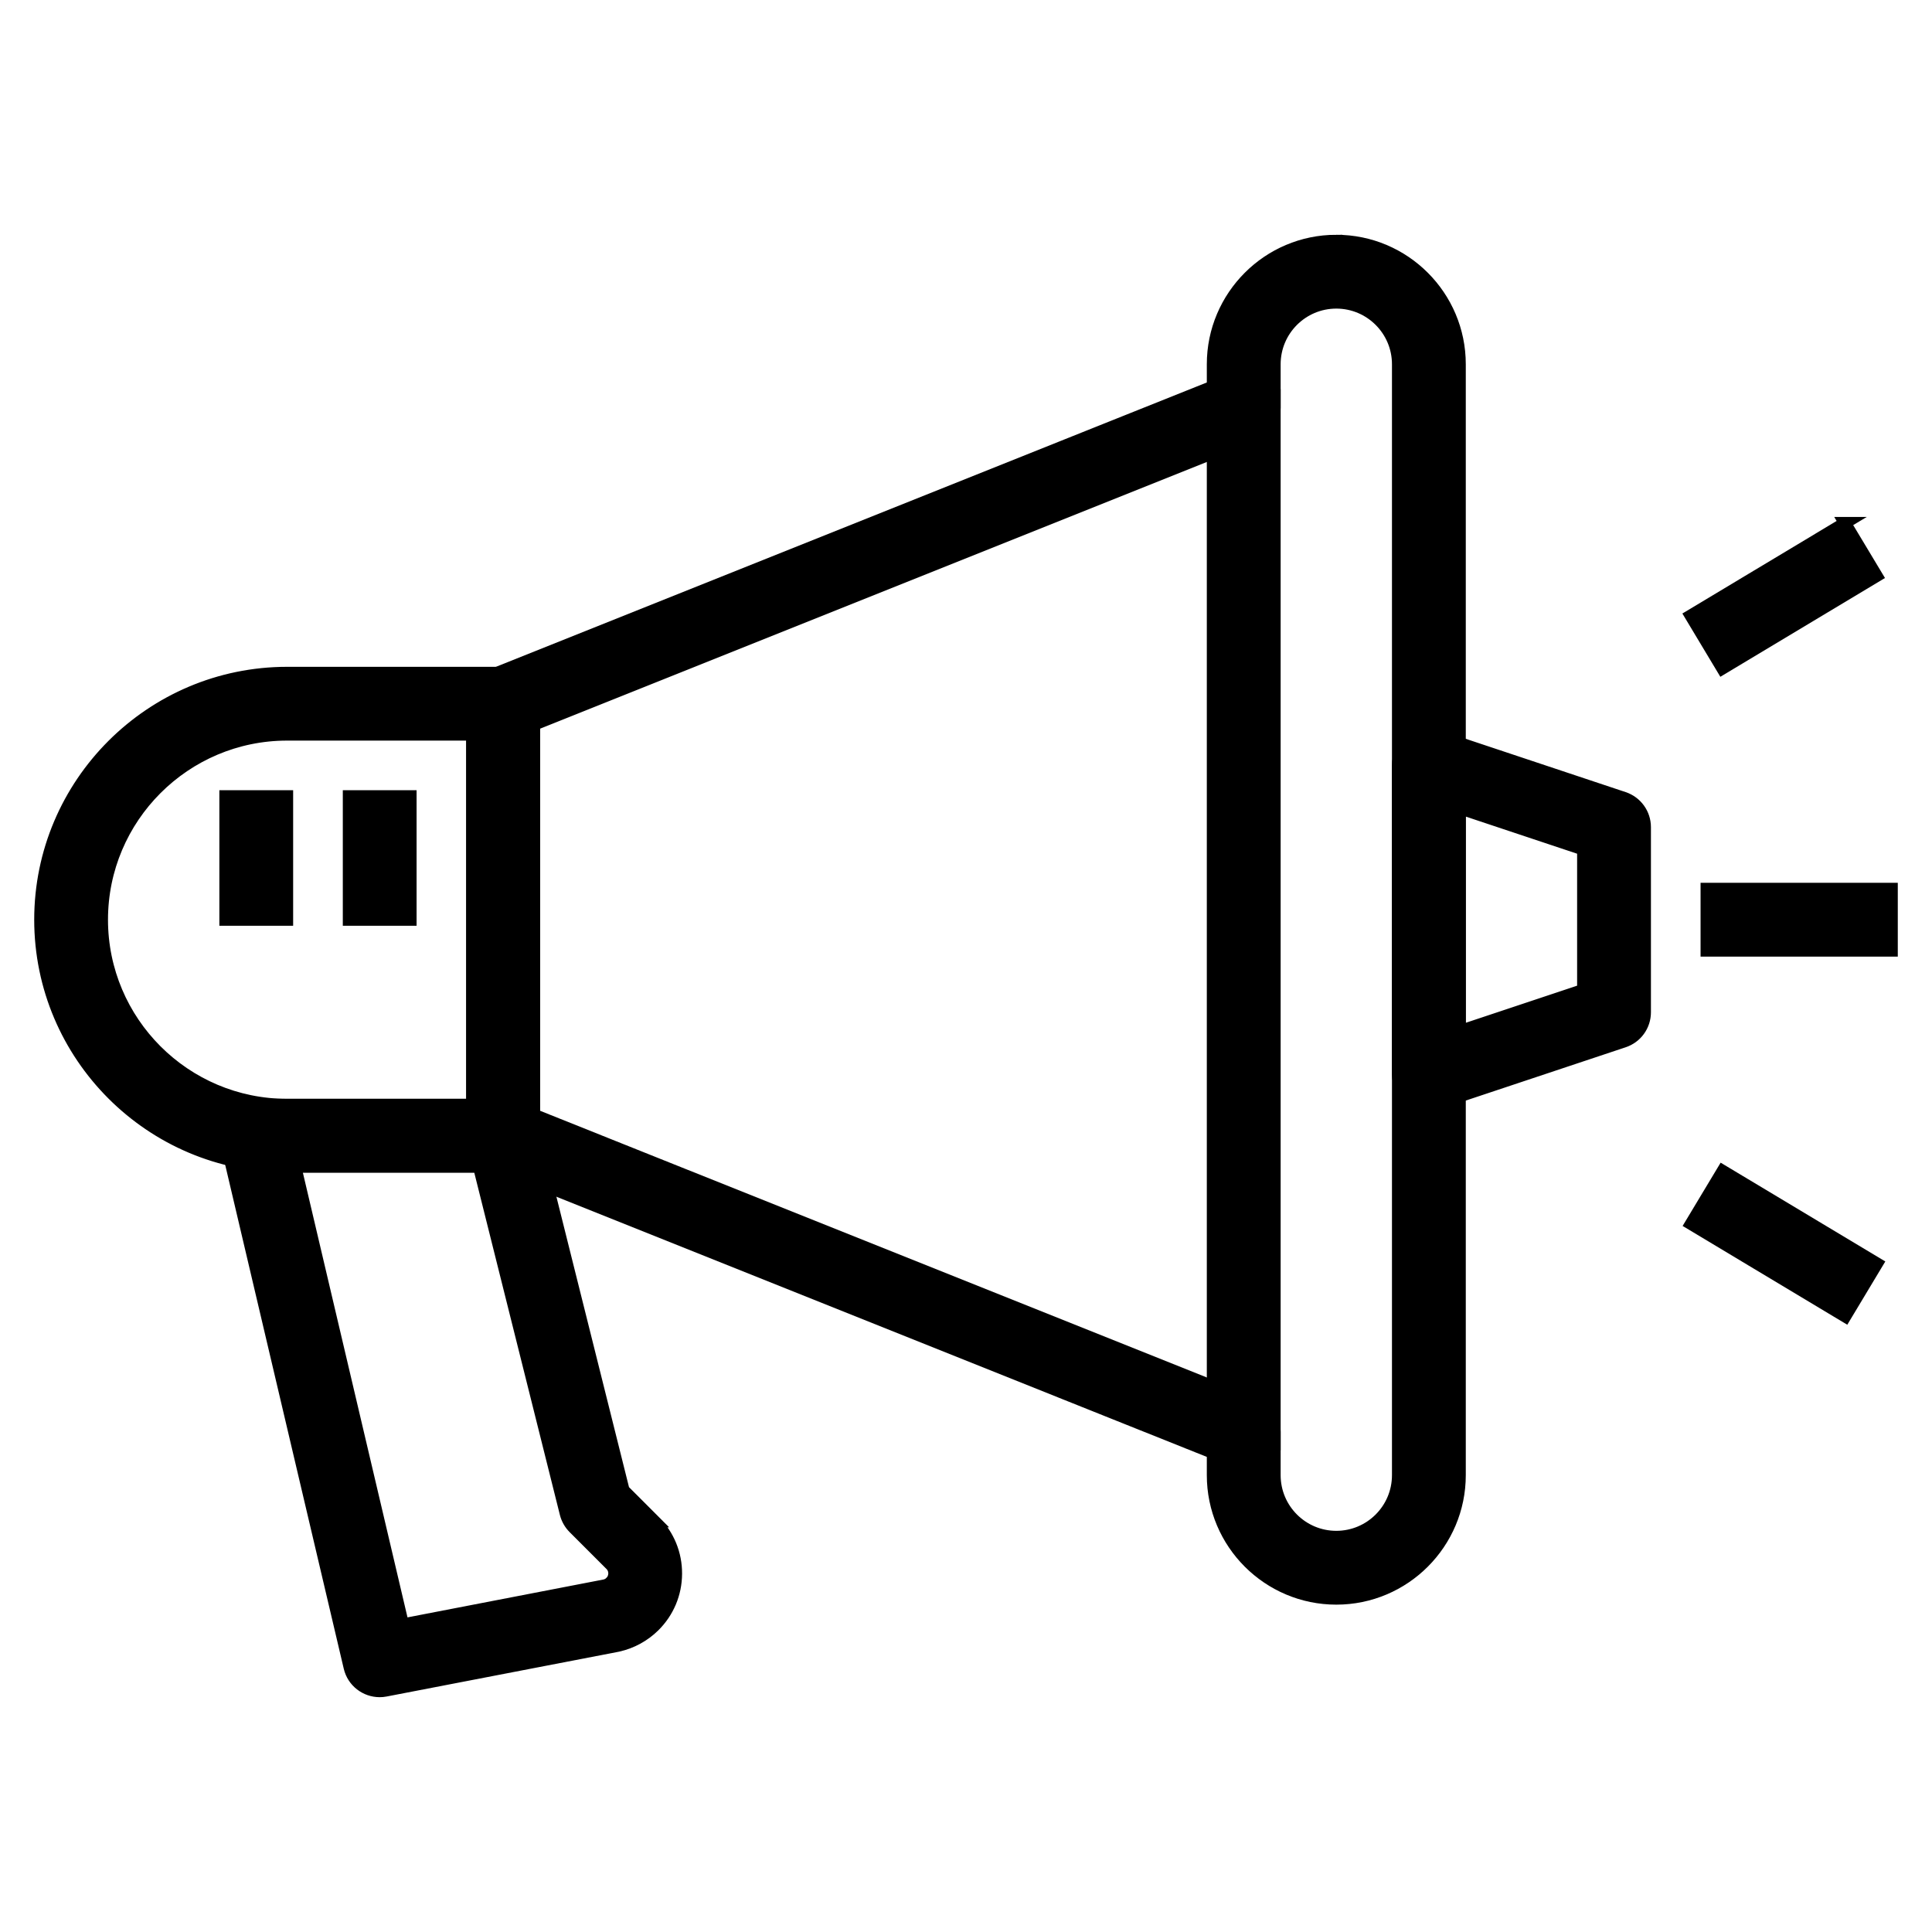 <svg xmlns="http://www.w3.org/2000/svg" width="48" height="48" fill="none" viewBox="0 0 48 48">
    <path fill="#000" stroke="#000" stroke-width=".3" d="M33.2 5.983c-1.691 0-3.067 1.376-3.067 3.067v.554l-17.918 7.167c-.29.118-.482.399-.482.712v10.734c0 .313.191.595.482.711l17.918 7.167v.555c0 1.692 1.376 3.067 3.067 3.067 1.691 0 3.067-1.376 3.067-3.067V9.05c0-1.691-1.376-3.067-3.067-3.067zm1.533 30.667c0 .846-.687 1.533-1.533 1.533-.846 0-1.533-.687-1.533-1.533v-1.073c0-.315-.191-.596-.483-.712l-17.917-7.167v-9.695l17.917-7.167c.292-.118.483-.399.483-.713V9.05c0-.846.687-1.533 1.533-1.533.846 0 1.533.687 1.533 1.533v27.6z"/>
    <path fill="#000" stroke="#000" stroke-width=".3" d="M12.5 16.717H7.133C3.752 16.717 1 19.468 1 22.85s2.752 6.133 6.133 6.133H12.5c.423 0 .767-.342.767-.766V17.483c0-.423-.344-.766-.767-.766zm-.767 10.733h-4.6c-2.537 0-4.6-2.063-4.6-4.6 0-2.537 2.063-4.6 4.6-4.6h4.6v9.2zM40.342 19.822l-4.6-1.533c-.234-.077-.49-.038-.69.106-.2.144-.319.375-.319.622v7.666c0 .246.118.478.319.623.132.095.29.144.448.144.081 0 .163-.013.242-.04l4.6-1.533c.314-.104.525-.397.525-.727v-4.6c0-.33-.211-.623-.525-.728zm-1.009 4.775l-3.066 1.022V20.08l3.066 1.022v3.495z"/>
    <path fill="#000" stroke="#000" stroke-width=".3" d="M16.262 37.795l-.77-.77-2.248-8.994c-.085-.341-.392-.581-.744-.581H6.367c-.235 0-.456.107-.601.29-.146.184-.2.424-.146.652l3.067 13.034c.083.352.397.59.746.59.048 0 .096-.004.145-.014l5.758-1.111.023-.005c.337-.076.645-.245.89-.486.35-.346.544-.806.547-1.298.003-.492-.185-.955-.534-1.307zm-1.09 1.513c-.039.04-.088.066-.141.08l-5.02.97-2.676-11.375H11.9l2.156 8.62c.034.134.104.258.202.356l.917.917c.077.077.088.168.088.217-.001.046-.013.138-.091.215zM47 22.083h-4.6v1.534H47v-1.534zM45.837 12.994l-3.833 2.3.789 1.315 3.833-2.3-.79-1.315zM42.8 29.092l-.79 1.315 3.834 2.3.79-1.315-3.834-2.3zM31.667 9.817h-1.534v26.066h1.534V9.817zM10.2 19.783H8.667v3.067H10.2v-3.067zM7.133 19.783H5.6v3.067h1.533v-3.067z"/>
</svg>
